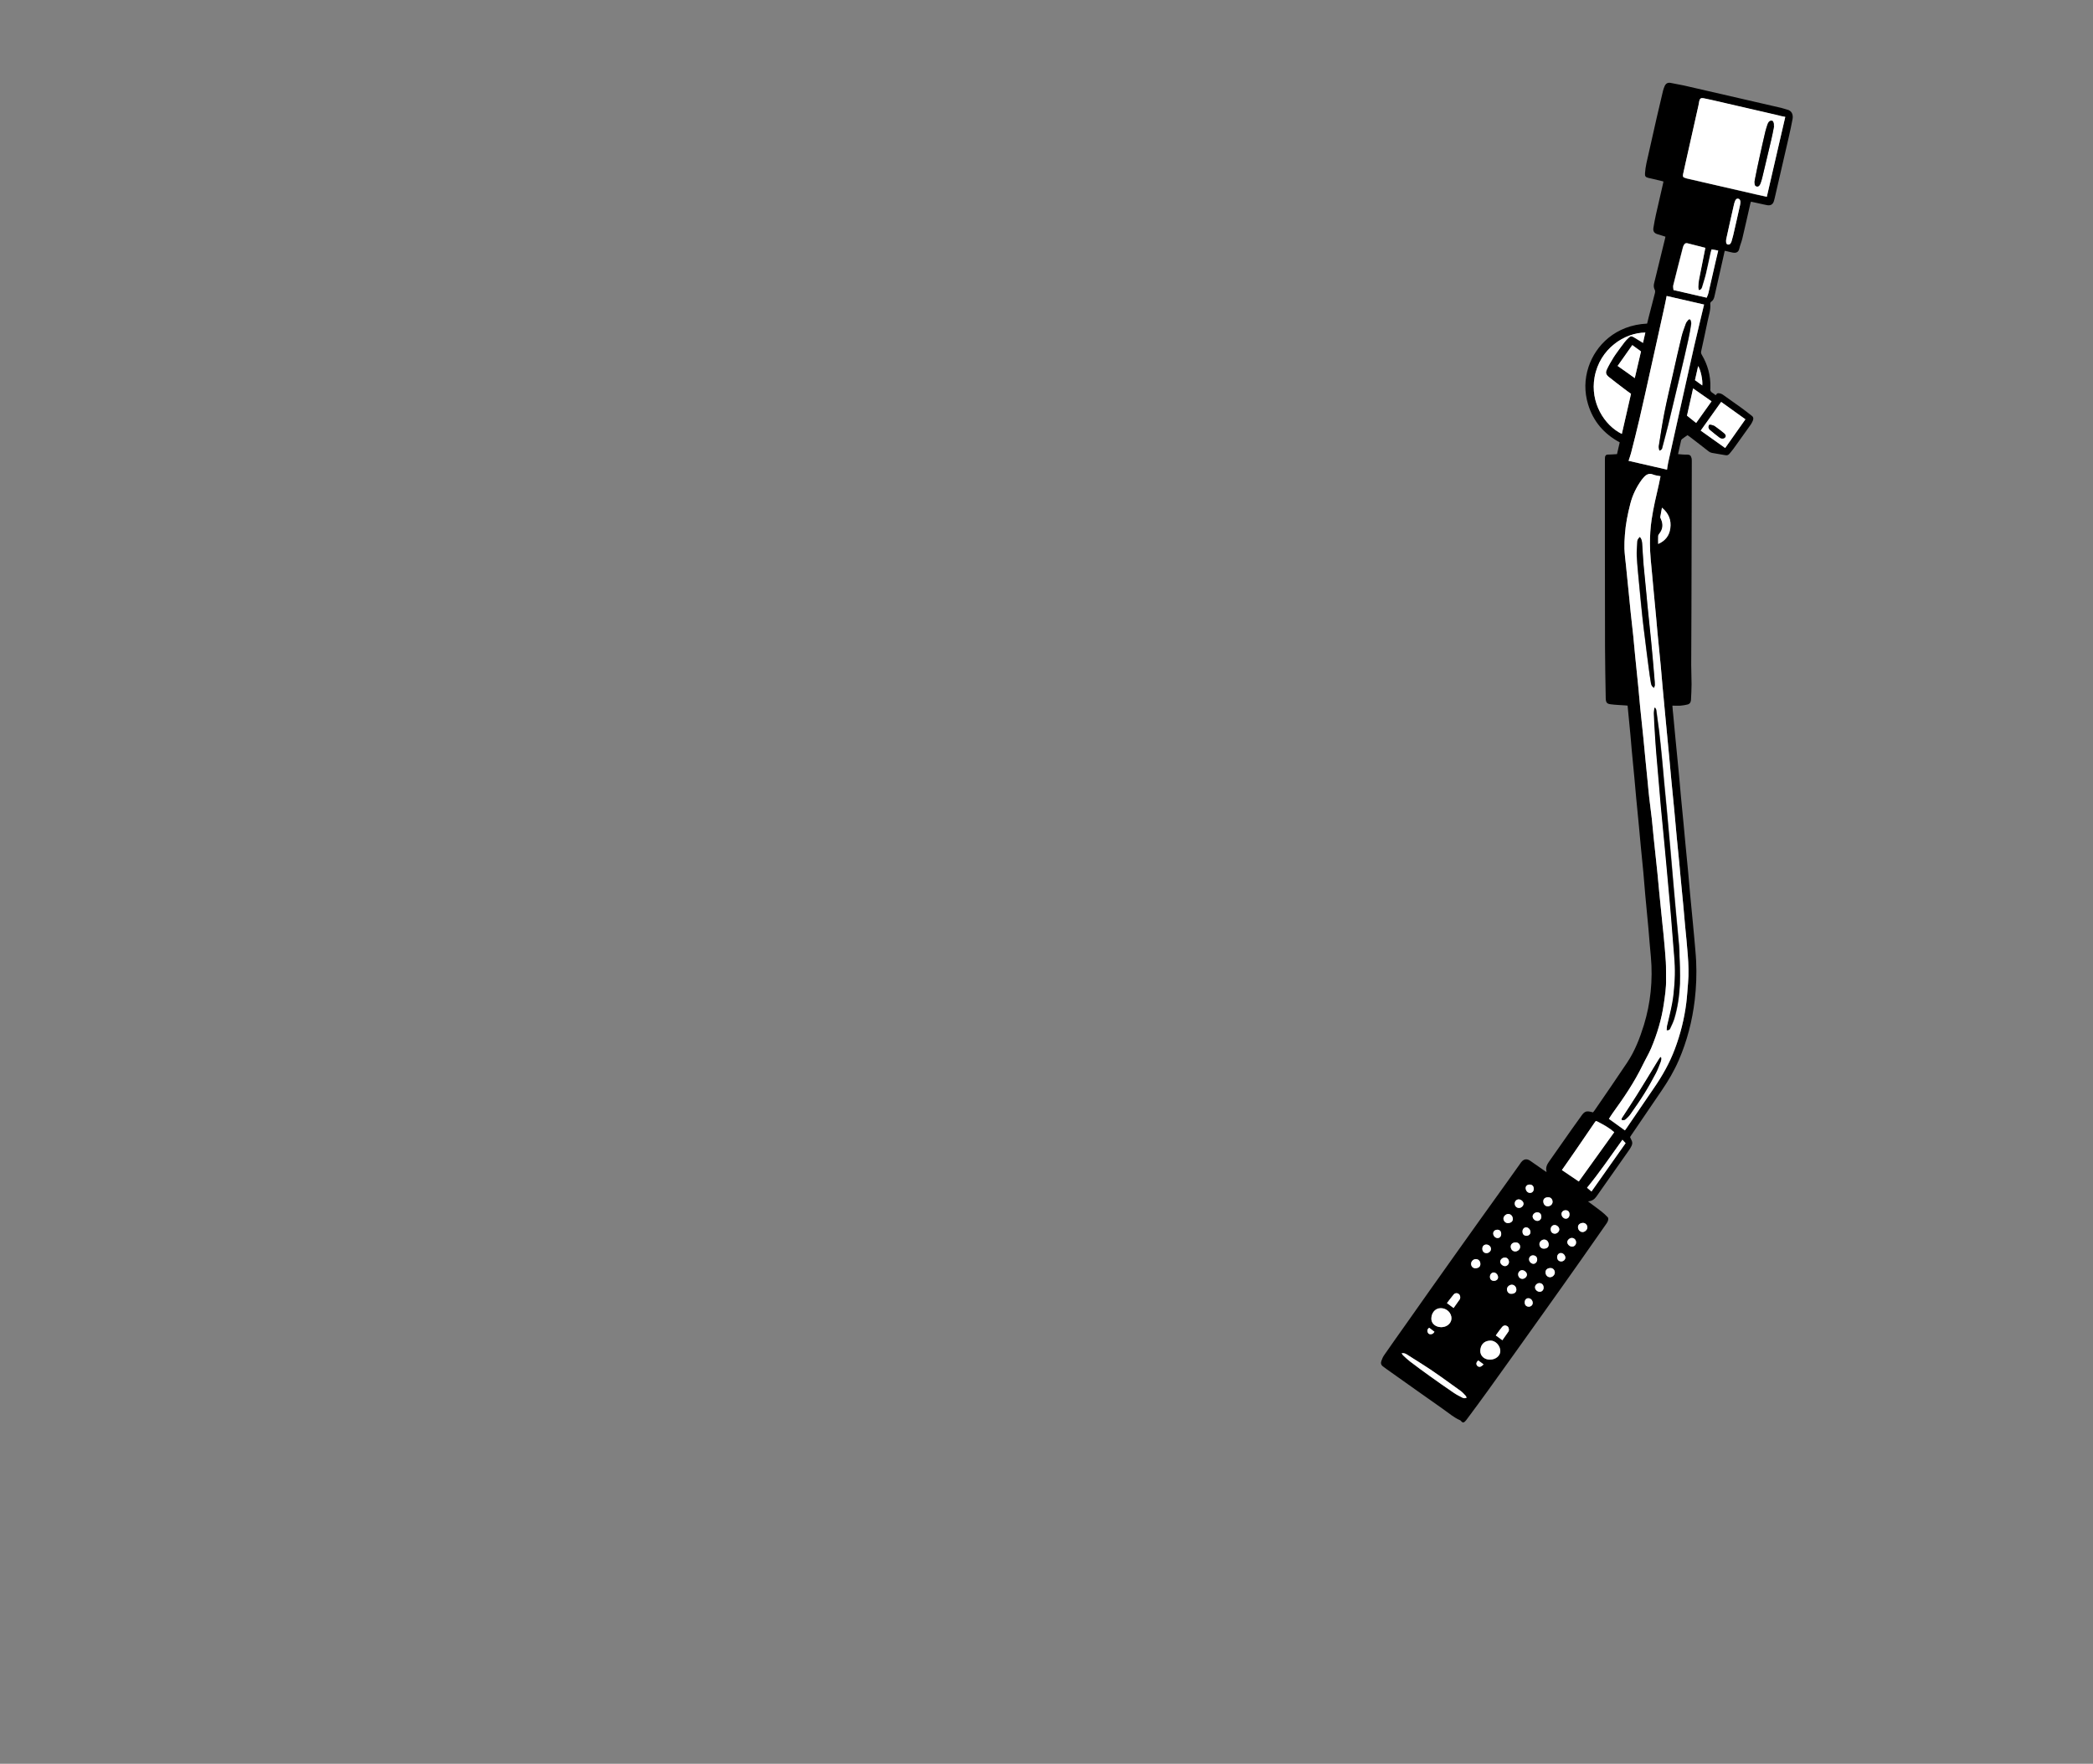 <svg xmlns="http://www.w3.org/2000/svg" viewBox="0 0 1780 1500"><rect x="0" y="0" width="1780" height="1500" fill="#808080" stroke="none"/><style>.st0{fill:#FFFFFF;}</style><path d="M1315.3 996.4c-.9-3 .1-5.7 1.8-8.1 6.4-9.2 12.8-18.3 19.3-27.5 2.9-4.1 5.8-8.2 8.8-12.3 2.5-3.4 4.1-3.9 8.3-2.8.4.1.8.2 1.3.3.4-.5.8-.9 1.2-1.5 9.3-13.6 18.7-27.1 27.8-40.8 6.6-9.9 10.8-20.8 14.3-32.1 2.8-9.2 4.7-18.6 5.7-28.1 1-9.9 1.1-19.8.2-29.7-.8-8.1-1.4-16.2-2.1-24.3-.9-9.5-1.8-19.1-2.7-28.6-.6-6.3-1.1-12.6-1.6-18.9-.7-7.5-1.5-14.9-2.2-22.4-.6-6.1-1.1-12.3-1.7-18.4-.7-7.6-1.5-15.1-2.2-22.6-.5-5.6-1-11.1-1.5-16.7-.8-8-1.6-16.1-2.3-24.1-.4-3.9-.7-7.8-1-11.7-.8-8.6-1.6-17.2-2.5-26-.7-.1-1.4-.1-2.1-.2-4-.3-8-.4-11.9-.9-3.3-.4-4.5-1.1-4.6-5.2-.3-14.5-.5-29.1-.6-43.7-.1-26.6-.1-53.1-.1-79.7v-79.9c0-.6 0-1.3.1-1.9.3-1.2.9-2 2.3-2 2.1 0 4.3-.2 6.4-.3.5 0 .9-.1 1.5-.1.8-3.3 1.5-6.6 2.3-10-13.4-7.2-22.5-17.8-26.9-32.3-3.2-10.6-3.1-21.3.4-31.9 6-18.2 22.8-35.5 49.8-36.8.5-2 1-4.1 1.5-6.1 1.7-6.7 3.5-13.4 5.2-20.1.2-.8.2-1.8-.2-2.5-1.1-2.1-1-4.1-.4-6.2 3.1-12.4 6.1-24.8 9.1-37.2.1-.5.2-1.1.4-1.8-2.2-.7-4.2-1.4-6.4-2-3.2-.9-4.4-2.6-3.8-5.8.6-3.7 1.3-7.4 2.1-11 2.1-9.2 4.2-18.4 6.3-27.5v-.7l-8.7-2.1c-1.3-.3-2.6-.6-4-.9-2.4-.6-3.1-1.4-2.9-3.9.2-2.9.6-5.7 1.2-8.5 2.9-13 5.9-26 8.8-39 1.7-7.5 3.5-15.1 5.3-22.6.3-1.3.8-2.6 1.3-3.8.9-2.4 2.7-3.5 5.2-3 3.8.7 7.5 1.4 11.3 2.2 17.1 3.9 34.2 7.9 51.3 11.8 10.6 2.4 21.2 4.9 31.7 7.3 1.5.3 2.9 1 4.4 1.3 4.6.9 5.6 4.7 5 8.1-1 5.3-2.1 10.5-3.3 15.7-3.9 17.2-7.9 34.4-11.9 51.6-.2.8-.4 1.6-.6 2.3-.8 2.9-2.7 4.2-5.7 3.7-2.4-.4-4.7-1-7-1.5-2.2-.5-4.5-1-6.9-1.5-.2.6-.3 1.1-.5 1.6-2.3 10-4.5 20.1-6.9 30.1-.7 2.8-1.9 5.5-2.5 8.3-.7 3-2.7 3.9-5.7 3.3-1.6-.3-3.1-.7-4.7-1.1-.6-.1-1.2-.2-2-.4-.4 1.9-.8 3.7-1.2 5.4-2.5 11.1-5 22.1-7.5 33.2-.4 1.8-1 3.5-2.7 4.6-.5.3-1 1.2-.9 1.8.5 5.1-1.2 9.8-2.2 14.6-1.8 8.6-3.6 17.2-5.5 25.7-.3 1.2-.1 2.1.5 3.1 5 8.5 7.6 17.7 7.3 27.7v.7c-.4 2 .4 3.3 2.2 4.3.8.4 1.4 1 2.2 1.7.8-.5 1-1.7 2.3-1.7 1.5 0 2.8.5 4 1.3 5.2 3.7 10.5 7.4 15.6 11.1 3 2.2 6 4.5 8.9 6.8 1.5 1.1 1.6 2.6.9 4.2-.5 1.1-1 2.2-1.7 3.2-4.9 6.9-9.8 13.8-14.8 20.7-1 1.4-2.2 2.7-3.3 4.1-.9 1.2-2.1 1.6-3.6 1.3-3.7-.7-7.4-1.3-11.1-1.9-1.3-.2-2.4-.8-3.4-1.6-5.3-4.2-10.6-8.2-15.9-12.3l-1.8-1.2c-1.5 1.1-3.1 2.1-4.5 3.2-.4.3-.8.8-.9 1.3-.9 3.8-1.7 7.6-2.6 11.6 2.6.2 5 .5 7.5.4 3.1 0 3.5 1.2 4.1 3.5.1.6.1 1.3.1 1.9l-.3 125.7c0 15.9-.2 31.8-.2 47.7 0 5.5.3 11 .3 16.5 0 4.5-.3 8.9-.5 13.4-.1 1.9-1 3.3-2.8 3.8-1.9.5-3.9.8-5.9 1-2.3.2-4.6 0-7.1 0 .2 2.8.4 5.3.7 7.8.6 6.4 1.2 12.7 1.8 19.1 1.1 11 2.1 21.9 3.2 32.9.5 5.6 1 11.3 1.5 16.9.8 7.9 1.6 15.9 2.3 23.8.5 5.7 1 11.5 1.6 17.2.7 7.9 1.5 15.9 2.3 23.8.6 6 1.1 12.1 1.6 18.1.7 7.6 1.5 15.3 2.2 22.9.5 5.3 1 10.7 1.5 16 .5 6.3 1.2 12.6 1.5 18.9.5 11 .1 22-1.2 33-2.1 17.7-6.5 34.8-13.6 51.2-3.9 9-8.9 17.5-14.5 25.7-8.6 12.6-17.2 25.2-25.8 37.9-.4.5-.7 1.1-1.1 1.7.4.9.8 1.9 1.3 2.8.8 1.5.7 3.1 0 4.6-.5 1-1 2-1.6 2.9-9.5 13.5-18.9 26.9-28.4 40.4-1.7 2.4-3.8 3.7-7.1 4 .7.6 1.1.9 1.6 1.2 3.3 2.5 6.7 4.9 10 7.5 1.8 1.4 3.5 3 5.1 4.7 1 1 .5 2.4.1 3.6-.4.9-.9 1.7-1.5 2.5-6.8 9.8-13.6 19.5-20.5 29.3-11.3 16.1-22.7 32.1-34.1 48.1-15.4 21.6-30.7 43.1-46.2 64.6-5.6 7.9-11.5 15.6-17.2 23.4-.6.8-1.2 1.7-2 2.4-1.1 1-1.8 1-2.9-.1-.3-.3-.6-.8-1-1-5.4-2.3-9.7-6.1-14.4-9.4-16.1-11.3-32.1-22.7-48.2-34.1-1-.7-2.1-1.5-3.1-2.3-1.7-1.2-2.1-2.9-1.4-4.7.6-1.8 1.4-3.6 2.5-5.1 5.9-8.5 11.8-16.9 17.8-25.3 14-19.9 28-39.7 42.1-59.5 14.4-20.3 28.9-40.5 43.4-60.7 4.1-5.8 8.3-11.6 12.4-17.4.2-.3.4-.7.7-1 2.2-2.8 4.8-3.2 7.7-1.2 4.4 3 8.8 6.1 13.2 9.2.2 0 .4.1.5.1.3.2.2.1.2-.1zm96.9-591.4c-2.3-.5-4.4-.6-6.2-1.3-3.6-1.5-6.1 0-8.3 2.6-.5.6-1.1 1.2-1.5 1.8-4.5 6.2-7.8 13-9.7 20.4-2.2 8.6-4 17.4-4.6 26.3-.3 4-.6 8-.4 12 .2 4.7.8 9.4 1.3 14 .8 7.9 1.6 15.9 2.4 23.8.5 5.4 1 10.8 1.6 16.2.7 6.7 1.5 13.3 2.2 20 .6 5.6 1.1 11.3 1.6 16.9.9 8.9 1.8 17.8 2.7 26.6.6 5.8 1.1 11.6 1.6 17.4.9 8.6 1.8 17.3 2.7 25.9.6 5.5 1.1 11.1 1.6 16.7.7 7.4 1.5 14.7 2.2 22.1.4 4 .7 8.1 1.2 12.1.7 6 1.5 12 2.2 18 .6 5.4 1.1 10.8 1.6 16.2 1 10.1 2.1 20.1 3.2 30.2.6 5.6 1.1 11.3 1.6 16.9.9 9.3 1.9 18.5 2.8 27.8.4 3.6.7 7.3 1.1 10.9.6 6.5 1.2 13 1.6 19.5.3 4.9.1 9.9.2 14.9.2 7.1-.9 14-1.9 20.9-1.9 13.1-5.7 25.7-10.8 37.8-2.1 4.9-4.8 9.5-7.2 14.3-7 14.3-15.9 27.5-25.2 40.4-1.3 1.8-2.4 3.7-3.5 5.3 4.7 3.4 9.1 6.6 13.6 9.8.4-.5.8-1 1.2-1.6 7.9-11.5 15.7-23.1 23.6-34.6 7.1-10.3 13.2-21.1 17.6-32.8 4.8-12.7 8.1-25.9 9.8-39.3.7-5.6 1-11.3 1.5-16.9.7-7.9.4-15.8-.2-23.7-.6-8.4-1.5-16.8-2.3-25.2-.5-5.6-1-11.3-1.5-16.9-.7-7.6-1.5-15.2-2.2-22.8-.4-4.4-.7-8.7-1.2-13.1-.7-7.4-1.5-14.9-2.2-22.3l-2.1-23.1-2.7-27.6c-.6-6.2-1.1-12.4-1.7-18.6-1.1-11.2-2.1-22.4-3.2-33.6-.8-8.6-1.6-17.1-2.4-25.7l-1.5-17.1c-.9-9.5-1.8-19-2.8-28.6-.4-4.1-.7-8.3-1.1-12.4-.7-7.8-1.5-15.5-2.2-23.3-.4-4.4-.8-8.7-1.2-13.1-.8-8.9-1.9-17.8-1.9-26.7 0-6.8.4-13.5 1.4-20.3 1.5-10.2 3.9-20.2 6.2-30.2.5-2.3.9-4.5 1.4-6.9zm106.1-305.6c-1.8-.3-3.6-.6-5.3-1-18.9-4.4-37.8-8.7-56.7-13.1-2.5-.6-5-1.2-7.5-1.6-2.3-.4-3.2.2-3.7 2.6-.3 1.2-.4 2.5-.7 3.8l-11.1 49.5c-.6 2.9-1.3 5.7-1.9 8.6-.5 2.2-.1 2.8 2.2 3.4l.9.3c20.1 4.6 40.3 9.2 60.4 13.9 2.5.6 5.1 1.1 7.7 1.7 5.2-22.9 10.4-45.4 15.7-68.1zm-100.9 152.3c-.6 3.1-1.2 6.2-1.8 9.2-3.8 17.3-7.7 34.7-11.5 52-3.3 14.7-6.5 29.4-9.9 44.1-2.2 9.5-4.6 18.9-7 28.3-.6 2.2-1.4 4.4-2.1 6.6 11.1 2.5 21.9 5 32.7 7.5.3-1.8.5-3.7.9-5.6 1.5-6.8 3-13.5 4.5-20.3 3.4-15.1 6.7-30.2 10.1-45.3 2.6-11.4 5.1-22.9 7.7-34.3 2.7-11.7 5.5-23.4 8.3-34.9-10.5-2.4-21.2-4.8-31.9-7.3zm-30.3 83.2c-2-1.5-3.9-2.7-5.7-4.1-4.4-3.3-8.8-6.6-13.1-10.1-3-2.4-2.8-4.3-1.7-6.5 1.7-3.6 3.7-7 5.8-10.4 1.9-3 4-5.7 6.1-8.6 1.9-2.7 3.9-5.4 6.4-7.7 1.7-1.6 2.4-1.8 4.4-.7 2.6 1.5 5.2 3.2 8 4.9.7-3 1.4-5.9 2-8.8-17.5.1-38.8 13.5-43.2 38-3.8 21.4 8.2 40.9 23.2 48.2 2.6-11.4 5.2-22.7 7.8-34.2zm63.2-124c0-.1-.1-.2-.1-.2l-15.3-3.9c-1.1-.3-2.1.1-2.7 1.1-.4.7-.8 1.4-1 2.1-2.8 10.9-5.6 21.7-8.3 32.6-.3 1.2.1 2.6.2 4 9.5 2.2 18.7 4.3 28.2 6.5.5-1.4 1.1-2.7 1.5-4.1l5.7-24.9c.8-3.6 1.7-7.2 2.6-11.1-2-.3-3.8-.7-5.6-1-.3 1.1-.6 2-.8 2.8-1.3 5.9-2.5 11.8-3.9 17.7-.9 3.9-2.2 7.7-3.3 11.5-.4 1.4-1.1 2.5-2.9 2.7-.1-1.1-.4-2.1-.4-3.1.1-2 .3-4 .6-5.9 1.9-8.9 3.7-17.8 5.5-26.8zm-107.6 793.9c10.2-14.2 20.2-28.1 30.2-42-4.2-3.7-8.9-6.3-13.8-8.8-1.8-.9-1.8-.9-3 .8-4.9 7.2-9.8 14.4-14.7 21.5-4.3 6.2-8.6 12.4-13 18.7 4.9 3.4 9.6 6.6 14.3 9.8zm141.7-648.2c-6.9-4.9-13.7-9.8-20.7-14.8-5.9 8.2-11.6 16.3-17.4 24.4 7.1 5 14 9.9 20.8 14.8 5.9-8.2 11.6-16.3 17.3-24.4zm-28.8-15.3c-5.3-3.7-10.4-7.3-15.7-11-1.8 7.9-3.5 15.6-5.2 23.2 2.7 2.2 5.2 4.2 7.8 6.2 4.5-6.3 8.8-12.4 13.1-18.4zM1192 1150.9c.7 1 1.2 1.8 1.8 2.3 1.7 1.6 3.4 3.2 5.2 4.6 5.5 4.2 11.1 8.3 16.8 12.4 6.8 4.9 13.7 9.7 20.6 14.4 2.3 1.6 4.8 2.8 7.3 4.1 1.1.6 2.2.7 3.6 0-.3-.7-.5-1.3-.9-1.7-1.4-1.4-2.7-3-4.3-4.1-11.4-8.1-22.6-16.5-34.5-23.9-3.7-2.3-7.3-4.6-10.9-6.9-1.3-.9-2.7-1.6-4.7-1.2zm183.7-839.7c4.9 3.5 9.6 6.8 14.6 10.3 1.8-7.8 3.6-15.3 5.3-22.7-2.6-1.9-5-3.7-7.4-5.4-4.2 6-8.3 11.8-12.5 17.8zm-150 817.5s0-.1 0 0c.4-.1.8-.1 1.2-.1 4.8-.4 8.2-4.4 7.4-8.8-.9-4.9-5.8-8-10.7-7.1-3.4.7-6.2 3.9-6.3 8.6-.1 3.4 2.3 6.1 6 7.1.8.2 1.6.2 2.4.3zm41.4 27.6c4.9 0 8.8-3.2 8.9-7.2.1-4.6-4.1-9.1-8.5-9-5.9.2-8.4 4.2-8.5 8.7-.2 4.3 3.3 7.5 8.1 7.5zm112.7-187c-10 13.8-19.4 27.8-30.1 40.8 1.3 1.1 2.5 2.2 3.8 3.2 9.7-13.8 19.4-27.4 29-41.1-.8-.8-1.7-1.8-2.7-2.9zm100.3-796.5c0-1 .1-1.4 0-1.8-.2-1-.5-1.9-1.9-2.1-1.2-.2-1.8.5-2.3 1.3-.4.8-.8 1.7-1 2.7-.5 1.8-.9 3.7-1.3 5.6-1.8 8.2-3.7 16.4-5.5 24.7-.2.9-.2 1.9-.1 2.8.1.9.4 1.7 1.5 1.9s1.9-.3 2.4-1.2c.3-.5.5-1 .7-1.5.5-1.7 1-3.4 1.4-5.1 1.9-8.5 3.9-17.1 5.8-25.6.1-.7.2-1.5.3-1.7zm-69.9 289.8c6.1-2.7 9.6-7.1 10.4-13.3.9-7-1.4-12.8-7.1-17.5-.5 2.8-1 5.3-1.4 7.8-.1.6.2 1.2.5 1.8 2.1 4.6 1.7 8.8-1.5 12.7-.4.5-.8 1.2-.8 1.8-.2 2.1-.1 4.3-.1 6.7zm-132.5 677.2c1.7-2.4 3.4-4.8 5.1-7.3.9-1.3.3-3.8-.8-4.6-1.5-1-3.2-.9-4.5.6-1.4 1.6-2.6 3.4-3.9 5.1-.5.7-1.1 1.5-1.5 2.1 1.9 1.4 3.6 2.7 5.6 4.1zm-41.5-27.4c1.7-2.4 3.5-4.8 5.1-7.2.9-1.4.5-3.8-.7-4.6-1.4-1.1-3.3-1-4.5.5-2 2.3-3.8 4.8-5.6 7.2 2 1.3 3.7 2.6 5.7 4.1zm211.5-784.6c.6-4.3-1.4-13.4-3.5-16.5-.9 4.1-1.8 8-2.7 12 2.1 1.5 4.1 2.9 6.2 4.5zm-165.3 712.4c2.5-.1 4.2-1.5 4.2-3.6 0-2.4-1.7-4.3-4-4.2-2 0-4.1 2-4 4 .1 2.1 1.8 3.8 3.8 3.8zm63.4 7.6c2 .1 4.1-1.9 4.2-3.8.1-2.1-1.6-4-3.6-4-2.5 0-4.3 1.4-4.4 3.4-.1 2.3 1.6 4.3 3.8 4.4zm-27 30.6c-2.6 0-4.3 1.3-4.4 3.4-.1 2.4 1.6 4.4 3.7 4.4 2.1.1 4.1-1.8 4.2-3.8.1-2.2-1.5-4-3.5-4zm-63.7-7.6c-2.1 0-4 1.9-4 4 0 2.2 1.6 3.9 3.7 3.8 2.6-.1 4.2-1.4 4.2-3.6 0-2.5-1.6-4.3-3.9-4.2zm30.1 29.5c2.6 0 4.3-1.3 4.4-3.4.1-2.3-1.7-4.3-3.8-4.4-2.1 0-4.2 1.8-4.2 3.8s1.3 4.2 3.6 4zm4-43.7c-2.5 0-4.3 1.3-4.4 3.4-.1 2.4 1.6 4.3 3.8 4.3 2.1 0 4.2-1.8 4.2-3.8.1-2.2-1.5-3.9-3.6-3.9zm27.6-38.4c-2.6 0-4.3 1.3-4.3 3.4 0 2.5 1.5 4.3 3.8 4.3 2.2 0 4.1-1.7 4.1-3.8 0-2.2-1.5-3.9-3.6-3.9zm-4 43.7c2.7 0 4.3-1.2 4.3-3.4.1-2.4-1.6-4.3-3.8-4.4-2.1 0-4.1 1.8-4.1 3.8 0 2.3 1.5 4 3.6 4zm27.6-5.3c0-2.2-1.7-3.9-3.8-3.8-1.9.1-3.8 2-3.7 3.7.1 1.8 2.1 3.7 4.1 3.7 1.9 0 3.4-1.7 3.4-3.6zm-41.8 27.3c-.1-1.8-2.2-3.7-4.1-3.7-1.8 0-3.4 1.7-3.4 3.6 0 2.2 1.7 3.9 3.8 3.8 1.9-.1 3.7-2 3.7-3.7zm-6.7-56.6c1.9 0 3.8-1.9 3.8-3.6 0-1.9-2.2-3.8-4.3-3.7-1.8.1-3.2 1.6-3.2 3.5 0 2.2 1.6 3.9 3.7 3.8zm-8.6 45.8c-.1-2.3-1.7-3.8-3.8-3.7-2 .1-3.8 1.9-3.7 3.7.1 1.8 2.2 3.6 4.1 3.6s3.5-1.7 3.4-3.6zm42.8-27.5c0-1.9-2.1-3.9-4.1-3.9-1.7 0-3.2 1.6-3.2 3.5-.1 2.3 1.4 3.9 3.5 3.9 1.9.1 3.8-1.6 3.8-3.5zm-16.9 45.6c-1.9 0-3.8 1.8-3.8 3.6 0 2 2.1 3.8 4.1 3.8 1.8 0 3.2-1.5 3.2-3.5.1-2.3-1.4-3.9-3.5-3.9zm-1.7-60.2c-2-.1-3.9 1.5-4 3.3-.1 2 1.7 3.9 3.9 4 1.8.1 3.3-1.4 3.5-3.2.1-2.3-1.2-4-3.4-4.1zm-39.5 31.5c.2-1.9-1.4-3.8-3.6-4-2-.2-3.6 1-3.8 3.1-.2 2.3 1.1 4 3.2 4.2 2.1.1 4.1-1.5 4.2-3.3zm33.2-48c1.8 0 3.2-1.4 3.2-3.4.1-2.2-1.3-3.7-3.5-3.7-2 0-3.5 1.3-3.4 3.1.1 2.3 1.7 4 3.7 4zm26.6 58.3c1.8 0 3.4-1.4 3.4-3 .1-2.1-1.8-4.1-3.8-4.1-1.8 0-3.1 1.5-3.2 3.5 0 2.1 1.4 3.6 3.6 3.6zm-23.8 2c1.7.1 3.2-1.5 3.3-3.4.1-2.2-1.3-3.6-3.4-3.8-1.9-.1-3.4 1.3-3.5 2.9-.3 2.1 1.6 4.2 3.6 4.3zm30.8-42c0-2.3-1.3-3.6-3.5-3.5-1.8 0-3.3 1.4-3.3 3.1 0 2.2 1.8 4.2 3.8 4.1 1.8-.2 3-1.7 3-3.7zm-64.3 56.5c2 0 3.6-1.3 3.6-3.1 0-2.1-1.7-4-3.6-4.1-1.7-.1-3.2 1.5-3.3 3.4-.2 2.3 1.1 3.7 3.3 3.8zm26.2 18.3c0 2.3 1.3 3.6 3.5 3.6 1.8 0 3.3-1.4 3.3-3.1.1-2.2-1.7-4.1-3.8-4.1-1.8.1-3 1.5-3 3.6zm-1.9-60.3c0 2.3 1.2 3.6 3.4 3.6 1.9 0 3.3-1.2 3.4-3 .1-2.1-1.8-4.2-3.7-4.2-1.7 0-3.1 1.6-3.1 3.6zm-18.1 2.1c0-2.3-1.2-3.6-3.4-3.6-1.9 0-3.3 1.3-3.4 3-.1 2.2 1.7 4.1 3.7 4.1 1.9 0 3.1-1.4 3.1-3.5zm-15 110.9c-1.6-1.1-3-2.2-4.5-3.3-1.8 1.5-2.1 3.2-.8 4.6 1.4 1.4 3.3 1 5.3-1.3zm-46.2-31.1c-1.2.7-1.8 1.7-1.4 3.3.3 1.3 1 2 2.2 2.2 1.7.2 2.9-.7 3.7-2.1-1.6-1.2-2.9-2.2-4.5-3.4z"/><path class="st0" d="M1412.2 405c-.5 2.5-.9 4.6-1.4 6.8-2.3 10-4.7 20-6.2 30.2-1 6.7-1.4 13.5-1.4 20.3 0 9 1.1 17.8 1.9 26.7.4 4.4.8 8.7 1.2 13.1.7 7.8 1.5 15.5 2.2 23.3.4 4.1.7 8.3 1.1 12.4.9 9.5 1.9 19 2.8 28.6l1.5 17.1c.8 8.6 1.6 17.1 2.4 25.7 1.1 11.2 2.2 22.4 3.2 33.6.6 6.2 1.1 12.4 1.7 18.6l2.7 27.6 2.1 23.1c.7 7.4 1.5 14.9 2.2 22.3.4 4.4.7 8.7 1.2 13.1.7 7.6 1.5 15.2 2.2 22.8.5 5.6 1 11.3 1.5 16.9.8 8.4 1.7 16.8 2.3 25.2.6 7.9.9 15.8.2 23.7-.5 5.6-.8 11.3-1.5 16.9-1.7 13.5-5 26.6-9.8 39.3-4.4 11.7-10.5 22.5-17.6 32.8-7.9 11.5-15.7 23.1-23.6 34.6-.4.6-.8 1.1-1.2 1.6-4.5-3.3-8.9-6.5-13.6-9.8 1.1-1.6 2.2-3.6 3.5-5.3 9.4-12.9 18.2-26 25.2-40.4 2.3-4.8 5.1-9.4 7.2-14.3 5.1-12.1 8.9-24.7 10.8-37.8 1-6.9 2.1-13.9 1.9-20.9-.1-5 .1-9.9-.2-14.9-.4-6.5-1-13-1.6-19.5-.3-3.7-.7-7.3-1.1-10.9-.9-9.3-1.9-18.5-2.8-27.8-.6-5.6-1-11.3-1.6-16.9-1-10.1-2.1-20.1-3.2-30.2-.6-5.4-1-10.8-1.6-16.2-.7-6-1.5-12-2.2-18-.5-4-.8-8.1-1.2-12.1-.7-7.4-1.5-14.7-2.2-22.1-.6-5.6-1.1-11.1-1.6-16.7-.9-8.6-1.8-17.3-2.7-25.9-.6-5.8-1.1-11.6-1.6-17.4-.9-8.9-1.8-17.8-2.7-26.6-.6-5.6-1.1-11.3-1.6-16.9-.7-6.7-1.5-13.3-2.2-20-.6-5.4-1.1-10.8-1.6-16.2-.8-7.9-1.6-15.9-2.4-23.8-.5-4.7-1.1-9.4-1.3-14-.1-4 .1-8 .4-12 .6-8.9 2.4-17.7 4.6-26.3 1.9-7.4 5.2-14.2 9.7-20.4l1.5-1.8c2.2-2.6 4.7-4.1 8.3-2.6 1.9.8 3.9.9 6.2 1.4zm5.3 471.1c1.8.2 2.7-.6 3.2-1.6 1.1-2.5 2.4-5.1 3.3-7.7 3-9.8 4.4-19.9 4.9-30.1.2-4.6.1-9.3 0-13.9-.1-3.3-.3-6.7-.4-10-.1-2.8 0-5.6-.3-8.3-.8-9.6-1.8-19.2-2.7-28.8-.6-7.1-1.3-14.1-1.9-21.2-1-11.1-1.9-22.2-2.9-33.3-1-10.6-1.9-21.3-2.9-31.9-.7-8-1.5-16-2.3-24-.7-7.6-1.4-15.2-2.1-22.9-.7-7.1-1.5-14.3-2.3-21.4-.7-5.7-1.5-11.3-2.3-17-.1-.7-.6-1.3-.9-2-.2 0-.4.1-.6.1-.2 1.7-.5 3.4-.5 5 .2 5.7.6 11.5.9 17.2s.7 11.3 1.2 17c.7 8.5 1.5 17 2.2 25.5.5 6.3 1.1 12.5 1.6 18.8 1 11.1 2.1 22.2 3.2 33.3.6 6.8 1.3 13.6 1.9 20.5 1 11 2 22.1 3 33.1.5 6.1 1 12.2 1.5 18.4.4 4.6.7 9.2 1.1 13.8.4 5.6 1 11.1 1.2 16.7.2 5.3 0 10.6-.3 15.8-.4 5.4-.9 10.8-1.9 16.1-1.2 6.6-2.9 13-4.4 19.6-.5.9-.4 2-.5 3.2zm-22.9-419.4c-1.5 1.5-2.2 2.5-2.3 4.2-.2 4.1-.6 8.3-.4 12.4.4 7.6 1.2 15.1 1.9 22.6.9 10.1 1.9 20.2 3 30.2.6 5.8 1.4 11.5 2.1 17.3 1 8.1 2 16.3 3.1 24.4.6 4.3 1.2 8.7 1.9 13 .3 1.5.8 3 2.6 4.1.3-.9.6-1.5.7-2.2.1-1 0-2.1-.1-3.1-.5-5.9-1-11.8-1.5-17.6l-1.5-16.2-2.7-26.4c-.4-4.1-.8-8.3-1.2-12.4-.9-9-1.8-17.9-2.6-26.9-.5-6-.7-12.1-1.2-18.1 0-1.7-.3-3.6-1.8-5.3zm18 442.2c-.5.4-1 .6-1.2 1-1 1.5-1.9 3.1-2.9 4.7-5.5 9-10.9 18-16.5 26.9-3.9 6.3-8.1 12.4-12.1 18.7-.4.6-1 1.2-.7 2.2 1.3.6 2.6.2 3.5-.7 1.3-1.2 2.6-2.4 3.6-3.8 4.1-6 8.3-11.9 12.2-18.1 3.5-5.6 6.7-11.4 9.8-17.3 1.5-2.9 2.7-6 3.8-9 .6-1.4 1-2.8.5-4.6zM1518.3 99.4c-5.3 22.8-10.4 45.2-15.7 67.9-2.7-.6-5.2-1.1-7.7-1.7-20.1-4.6-40.3-9.2-60.4-13.9l-.9-.3c-2.2-.6-2.6-1.2-2.2-3.4.6-2.9 1.3-5.8 1.9-8.6l11.1-49.5c.3-1.2.5-2.5.7-3.8.5-2.3 1.4-3 3.7-2.6 2.5.5 5 1.1 7.5 1.6 18.9 4.4 37.8 8.7 56.7 13.1 1.7.6 3.5.8 5.3 1.2zm-9.5 7.6c-.1 0-.2 0-.3-.1 0-.6.2-1.3 0-1.9-.3-.9-.4-2.1-1.6-2.5-1-.3-2.3.4-3 1.6-.3.5-.5 1-.7 1.5-.6 2-1.3 3.9-1.8 5.9-1.6 7.1-3.3 14.1-4.8 21.2-1.5 6.7-2.8 13.4-4.2 20.1-.2 1.2-.3 2.6-.1 3.8.1.8.6 1.6 1.7 1.8 1.1.3 1.7-.2 2.3-.9.4-.5.8-1.2 1-1.9.6-1.7 1.1-3.3 1.5-5 2.5-10.5 5.1-21.1 7.5-31.6 1-3.8 1.7-7.9 2.5-12zM1417.4 251.7c10.7 2.5 21.4 4.9 31.8 7.3-2.7 11.6-5.6 23.2-8.3 34.9-2.6 11.4-5.2 22.9-7.7 34.3-3.4 15.1-6.8 30.2-10.1 45.3-1.5 6.8-3 13.5-4.5 20.3-.4 1.9-.6 3.8-.9 5.6-10.8-2.5-21.6-5-32.7-7.5.7-2.2 1.5-4.4 2.1-6.6 2.4-9.4 4.8-18.8 7-28.3 3.4-14.7 6.7-29.4 9.9-44.1 3.9-17.3 7.7-34.7 11.5-52 .7-3 1.3-6 1.9-9.2zm-6.2 131.5c1.9-.5 2.4-1.5 2.7-2.8 1.7-6.4 3.5-12.8 5-19.2 3.4-14.1 6.8-28.2 10.1-42.3 2.4-10.1 4.8-20.2 7-30.3 1-4.3 1.7-8.8 2.4-13.2.1-.9-.1-1.9-.4-2.8-.4-1.1-1.2-1.3-2-.5-.8.9-1.7 2-2.1 3.1-1.3 3.6-2.7 7.2-3.6 10.9-2.6 10.5-4.9 21.1-7.3 31.7-2.5 11.1-5.2 22.2-7.4 33.4-1.9 9.3-3.3 18.7-4.7 28-.4 1.4.1 2.6.3 4zM1387.1 334.9c-2.6 11.5-5.2 22.8-7.8 34.1-15-7.3-27.1-26.8-23.2-48.2 4.4-24.5 25.7-37.9 43.2-38-.7 3-1.4 5.8-2 8.8-2.8-1.7-5.4-3.4-8-4.9-1.9-1.1-2.7-.9-4.4.7-2.5 2.3-4.4 5-6.4 7.7-2 2.9-4.2 5.6-6.1 8.6-2.1 3.4-4.1 6.8-5.8 10.4-1 2.3-1.3 4.1 1.7 6.5 4.3 3.5 8.7 6.7 13.1 10.1 1.9 1.5 3.7 2.8 5.7 4.2zM1450.3 210.9c-1.8 9-3.6 17.9-5.3 26.9-.4 1.9-.5 3.9-.6 5.9-.1 1 .2 2 .4 3.1 1.8-.2 2.5-1.3 2.9-2.7 1.1-3.8 2.4-7.6 3.3-11.5 1.4-5.9 2.6-11.8 3.9-17.7.2-.8.5-1.7.8-2.8 1.8.3 3.6.6 5.6 1-.9 3.8-1.8 7.5-2.6 11.1l-5.7 24.9c-.3 1.4-1 2.8-1.5 4.1-9.5-2.2-18.7-4.3-28.2-6.5-.1-1.4-.5-2.8-.2-4 2.7-10.9 5.5-21.8 8.3-32.6.2-.8.6-1.5 1-2.1.6-1 1.5-1.3 2.7-1.1l15.3 3.9c-.2 0-.2.1-.1.1zM1342.7 1004.8c-4.7-3.2-9.4-6.4-14.4-9.7 4.4-6.3 8.8-12.5 13-18.7 4.9-7.2 9.8-14.3 14.7-21.5 1.2-1.8 1.2-1.8 3-.8 4.8 2.5 9.6 5.1 13.8 8.8-9.9 13.8-19.9 27.8-30.1 41.9zM1484.4 356.6c-5.7 8.1-11.4 16.2-17.2 24.4-6.8-4.9-13.7-9.8-20.8-14.8 5.8-8.1 11.5-16.1 17.4-24.4 6.9 4.9 13.7 9.8 20.6 14.8zm-31.4 6.8c.2.4.4 1.5 1 2 2.8 2.4 5.7 4.6 8.6 6.9.5.4 1.2.5 1.8.7 1.1.3 2.7-.5 3.1-1.4.4-1 0-2.1-1.4-3.2-2.5-2-5-4-7.6-5.8-1.1-.7-2.5-1.1-3.7-1.3-1.3-.3-1.7.2-1.8 2.1zM1455.6 341.3c-4.3 6-8.6 12.1-13.1 18.4-2.6-2.1-5.1-4.1-7.8-6.2 1.7-7.6 3.4-15.2 5.2-23.2 5.3 3.7 10.4 7.3 15.7 11zM1192 1150.9c2.1-.4 3.4.3 4.7 1.1 3.7 2.3 7.2 4.7 10.9 6.9 11.9 7.4 23.1 15.7 34.5 23.9 1.6 1.1 2.9 2.7 4.3 4.1.4.4.6 1.1.9 1.7-1.4.7-2.5.5-3.6 0-2.5-1.3-5-2.5-7.3-4.1-6.9-4.7-13.8-9.5-20.6-14.4-5.7-4-11.2-8.2-16.8-12.4-1.8-1.4-3.5-3-5.2-4.6-.7-.5-1.1-1.2-1.8-2.2z"/><path class="st0" d="M1375.7 311.2c4.2-6 8.3-11.8 12.5-17.7 2.3 1.7 4.8 3.5 7.4 5.4-1.7 7.5-3.5 14.9-5.3 22.7-5-3.6-9.7-7-14.6-10.4zM1225.7 1128.7c-.8-.1-1.6-.1-2.4-.3-3.7-.9-6.1-3.6-6-7.1.1-4.6 2.9-7.9 6.3-8.6 4.9-1 9.8 2.2 10.7 7.1.8 4.3-2.6 8.3-7.4 8.8-.4 0-.8 0-1.2.1 0-.1 0 0 0 0zM1267.1 1156.3c-4.7 0-8.3-3.2-8.2-7.5.1-4.5 2.6-8.5 8.5-8.7 4.4-.2 8.6 4.4 8.5 9 0 4-4 7.2-8.8 7.2zM1379.8 969.3c1 1.1 1.9 2 2.7 2.9-9.7 13.7-19.3 27.3-29 41.1-1.2-1.1-2.4-2.1-3.8-3.2 10.7-13 20.1-26.9 30.1-40.8zM1480.1 172.8c0 .2-.2 1-.3 1.8-1.9 8.5-3.8 17.1-5.8 25.6-.4 1.7-.9 3.4-1.4 5.1-.2.5-.4 1.1-.7 1.5-.5.9-1.3 1.4-2.4 1.2s-1.4-1.1-1.5-1.9c-.1-.9-.1-1.9.1-2.8 1.8-8.2 3.6-16.5 5.5-24.7.4-1.9.8-3.7 1.3-5.6.2-.9.6-1.8 1-2.7.5-.8 1.1-1.5 2.3-1.3 1.3.2 1.6 1.1 1.9 2.1.1.3 0 .7 0 1.7zM1410.2 462.6c0-2.5-.1-4.6 0-6.8 0-.6.4-1.3.8-1.8 3.2-3.9 3.6-8.1 1.5-12.7-.3-.6-.6-1.2-.5-1.8.4-2.5.9-5 1.4-7.8 5.7 4.8 8.1 10.6 7.1 17.5-.8 6.3-4.2 10.8-10.3 13.4zM1277.7 1139.8c-1.9-1.4-3.7-2.7-5.6-4.1.5-.6 1-1.4 1.5-2.1 1.3-1.7 2.5-3.5 3.9-5.1 1.3-1.5 3-1.6 4.5-.6 1.2.8 1.7 3.3.8 4.6-1.7 2.5-3.5 4.9-5.1 7.3zM1236.2 1112.4c-2-1.5-3.7-2.8-5.6-4.2 1.8-2.3 3.6-4.8 5.6-7.2 1.2-1.5 3.1-1.6 4.5-.5 1.2.9 1.6 3.3.7 4.6-1.7 2.5-3.4 4.8-5.2 7.3zM1447.7 327.8c-2.1-1.5-4-2.9-6.2-4.5.9-4 1.8-7.9 2.7-12 2.1 3.1 4 12.1 3.5 16.5zM1282.4 1040.2c-2 0-3.7-1.7-3.8-3.8 0-1.9 2-3.9 4-4 2.2 0 3.9 1.8 4 4.2.1 2.1-1.6 3.5-4.2 3.6zM1345.8 1047.8c-2.2-.1-3.9-2.1-3.8-4.4.1-2 1.9-3.4 4.4-3.4 2 0 3.7 2 3.6 4-.1 1.9-2.3 3.9-4.2 3.8zM1318.8 1078.4c2 0 3.6 1.8 3.5 4-.1 2-2.1 3.9-4.2 3.8-2.2-.1-3.8-2-3.7-4.4.1-2.1 1.8-3.5 4.4-3.4zM1255.1 1070.8c2.3 0 3.9 1.7 3.9 4.2 0 2.2-1.6 3.5-4.2 3.6-2.1 0-3.7-1.6-3.7-3.8 0-2.1 1.9-4 4-4zM1285.2 1100.3c-2.3.1-3.6-2-3.6-3.9 0-2 2.1-3.8 4.2-3.8 2.2 0 3.9 2 3.8 4.4-.1 2.1-1.8 3.4-4.4 3.3zM1289.2 1056.6c2.1 0 3.7 1.8 3.6 3.9 0 2-2.1 3.8-4.2 3.8-2.2 0-3.9-2-3.8-4.3.1-2.1 1.9-3.5 4.4-3.4zM1316.8 1018.2c2.1 0 3.6 1.7 3.6 3.9 0 2.1-1.9 3.8-4.1 3.8s-3.8-1.9-3.8-4.3c0-2.2 1.7-3.5 4.3-3.4zM1312.8 1061.9c-2.1 0-3.6-1.7-3.6-3.9.1-2 2-3.8 4.1-3.8 2.2 0 3.8 1.9 3.8 4.4-.1 2.1-1.7 3.4-4.3 3.3zM1340.4 1056.6c0 2-1.5 3.6-3.4 3.6-2 0-4-1.9-4.1-3.7-.1-1.7 1.8-3.6 3.7-3.7 2.1-.1 3.8 1.6 3.8 3.8zM1298.6 1083.9c.1 1.8-1.8 3.6-3.7 3.7-2.1.1-3.7-1.5-3.8-3.8 0-1.9 1.6-3.6 3.4-3.6 1.9 0 4 1.9 4.1 3.7zM1291.9 1027.3c-2.1 0-3.7-1.6-3.7-3.8 0-1.9 1.5-3.4 3.2-3.5 2.1-.1 4.3 1.8 4.3 3.7 0 1.8-1.9 3.6-3.8 3.6zM1283.3 1073.1c.1 1.9-1.5 3.6-3.3 3.7-1.9 0-4-1.8-4.1-3.6-.1-1.8 1.7-3.6 3.7-3.7 2-.2 3.6 1.3 3.7 3.6zM1326.1 1045.6c0 1.8-1.9 3.6-3.8 3.6-2.2 0-3.6-1.6-3.5-3.9 0-1.9 1.5-3.4 3.2-3.5 2.1-.1 4.2 1.9 4.1 3.8zM1309.2 1091.2c2.1 0 3.6 1.6 3.6 3.9 0 2-1.4 3.4-3.2 3.5-2.1.1-4.2-1.8-4.1-3.8-.1-1.9 1.8-3.6 3.7-3.6zM1307.5 1031c2.2.1 3.5 1.7 3.3 4.1-.1 1.9-1.7 3.3-3.5 3.2-2.1-.1-4-2.1-3.9-4 .2-1.8 2.1-3.4 4.1-3.3zM1268 1062.5c-.2 1.8-2.2 3.4-4.1 3.2-2.1-.2-3.4-1.9-3.2-4.2.2-2 1.7-3.3 3.8-3.1 2.1.3 3.7 2.1 3.5 4.1zM1301.2 1014.5c-2 0-3.6-1.8-3.7-4-.1-1.8 1.4-3.1 3.4-3.1 2.2 0 3.5 1.4 3.5 3.7 0 2-1.4 3.4-3.2 3.4zM1327.8 1072.8c-2.1 0-3.5-1.5-3.5-3.7 0-2 1.4-3.5 3.2-3.5 2 0 3.8 2 3.8 4.1-.2 1.7-1.7 3-3.5 3.1zM1304 1074.8c-2-.1-3.9-2.2-3.6-4.3.2-1.6 1.7-3 3.5-2.9 2.1.1 3.5 1.5 3.4 3.8-.1 1.9-1.6 3.5-3.3 3.4zM1334.8 1032.8c0 2-1.2 3.6-3 3.6-2 .1-3.9-1.9-3.8-4.1 0-1.7 1.5-3 3.3-3.1 2.2 0 3.5 1.3 3.5 3.6zM1270.5 1089.3c-2.2 0-3.5-1.5-3.4-3.7.1-1.9 1.6-3.5 3.3-3.4 1.9.1 3.6 2 3.6 4.1.1 1.6-1.5 3-3.5 3zM1296.7 1107.6c0-2.1 1.2-3.5 3-3.5 2.1-.1 3.9 1.9 3.8 4.1 0 1.7-1.5 3-3.3 3.1-2.2-.1-3.5-1.4-3.5-3.7zM1294.8 1047.3c0-2 1.4-3.5 3.1-3.5 2 0 3.8 2.1 3.7 4.2-.1 1.7-1.5 2.9-3.4 3-2.2-.1-3.4-1.4-3.4-3.7zM1276.7 1049.4c0 2.1-1.3 3.5-3.1 3.5-2 0-3.8-2-3.7-4.1.1-1.7 1.5-2.9 3.4-3 2.2 0 3.4 1.3 3.4 3.6zM1261.7 1160.3c-2 2.3-3.9 2.7-5.3 1.3-1.3-1.4-1-3.1.8-4.6 1.5 1.1 3 2.1 4.5 3.3zM1215.5 1129.2c1.6 1.2 3 2.3 4.4 3.4-.8 1.4-1.9 2.3-3.7 2.1-1.2-.1-1.9-.9-2.2-2.2-.3-1.6.3-2.6 1.5-3.3z"/><path d="M1417.5 876.1c.1-1.2 0-2.3.2-3.3 1.5-6.5 3.2-13 4.4-19.6 1-5.3 1.5-10.7 1.9-16.1.4-5.3.5-10.5.3-15.8-.2-5.6-.8-11.1-1.2-16.7-.3-4.6-.7-9.2-1.1-13.8-.5-6.1-.9-12.2-1.5-18.4-1-11-2-22.1-3-33.1-.6-6.8-1.3-13.6-1.9-20.5-1-11.1-2.1-22.2-3.2-33.3-.6-6.3-1.1-12.5-1.6-18.8-.7-8.5-1.5-17-2.2-25.5-.5-5.6-.8-11.3-1.2-17-.4-5.7-.7-11.5-.9-17.2-.1-1.7.3-3.4.5-5 .2 0 .4-.1.6-.1.3.7.8 1.3.9 2 .8 5.7 1.6 11.3 2.3 17 .9 7.1 1.6 14.2 2.3 21.4.8 7.6 1.4 15.2 2.1 22.9.8 8 1.6 16 2.3 24 1 10.6 2 21.3 2.9 31.9 1 11.1 2 22.2 2.9 33.3.6 7.1 1.2 14.1 1.9 21.2l2.7 28.8c.2 2.8.2 5.6.3 8.3.1 3.3.4 6.7.4 10 .1 4.6.2 9.3 0 13.9-.5 10.2-1.9 20.3-4.9 30.1-.8 2.6-2.1 5.2-3.3 7.7-.2 1.2-1.1 1.9-2.9 1.7zM1394.6 456.7c1.5 1.6 1.8 3.6 2 5.4.4 6 .7 12.1 1.2 18.1.8 9 1.7 17.9 2.6 26.9.4 4.1.7 8.3 1.2 12.4l2.7 26.4 1.5 16.2c.5 5.9 1 11.8 1.5 17.6.1 1 .1 2.1.1 3.1-.1.7-.4 1.3-.7 2.2-1.8-1.1-2.4-2.6-2.6-4.1-.7-4.3-1.4-8.6-1.9-13-1.1-8.1-2.1-16.3-3.1-24.4-.7-5.8-1.5-11.5-2.1-17.3-1.1-10.1-2-20.1-3-30.2-.7-7.5-1.5-15.1-1.9-22.6-.2-4.1.1-8.3.4-12.4-.1-1.8.6-2.8 2.1-4.3zM1412.6 898.9c.5 1.8 0 3.3-.5 4.6-1.2 3-2.3 6.1-3.8 9-3.1 5.8-6.3 11.7-9.8 17.3-3.8 6.2-8 12.1-12.2 18.1-1 1.4-2.3 2.6-3.6 3.8-1 .9-2.2 1.2-3.5.7-.3-1 .3-1.6.7-2.2 4-6.2 8.2-12.4 12.1-18.7 5.6-8.9 11-17.9 16.5-26.9 1-1.6 1.9-3.1 2.9-4.7.3-.4.7-.6 1.2-1zM1508.8 107c-.8 4.1-1.5 8.1-2.5 12.2-2.5 10.6-5 21.1-7.5 31.6-.4 1.7-.9 3.4-1.5 5-.2.7-.6 1.3-1 1.9-.6.7-1.2 1.1-2.3.9-1-.3-1.6-1-1.7-1.8-.2-1.2-.2-2.6.1-3.8 1.3-6.7 2.7-13.4 4.2-20.1 1.5-7.1 3.2-14.2 4.8-21.2.5-2 1.2-4 1.8-5.9.2-.5.4-1 .7-1.5.7-1.2 2-1.8 3-1.6 1.3.3 1.3 1.5 1.6 2.5.2.6 0 1.3 0 1.9.1-.1.2-.1.3-.1zM1411.2 383.2c-.2-1.4-.7-2.7-.5-3.9 1.5-9.4 2.9-18.7 4.7-28 2.2-11.2 4.9-22.3 7.4-33.4 2.4-10.6 4.7-21.2 7.3-31.7.9-3.7 2.3-7.3 3.6-10.9.4-1.2 1.3-2.2 2.1-3.1.8-.9 1.6-.7 2 .5.3.9.5 1.9.4 2.8-.7 4.4-1.4 8.8-2.4 13.2-2.2 10.1-4.6 20.2-7 30.3-3.3 14.1-6.7 28.2-10.1 42.3-1.6 6.4-3.3 12.8-5 19.2-.1 1.2-.6 2.2-2.5 2.7zM1453 363.4c.1-1.8.5-2.4 1.7-2.2 1.3.2 2.7.6 3.7 1.3 2.6 1.8 5.1 3.8 7.6 5.8 1.4 1.1 1.9 2.2 1.4 3.2-.4 1-2 1.7-3.1 1.4-.6-.1-1.3-.3-1.8-.7-2.9-2.2-5.8-4.5-8.6-6.9-.5-.5-.7-1.5-.9-1.9z"/></svg>